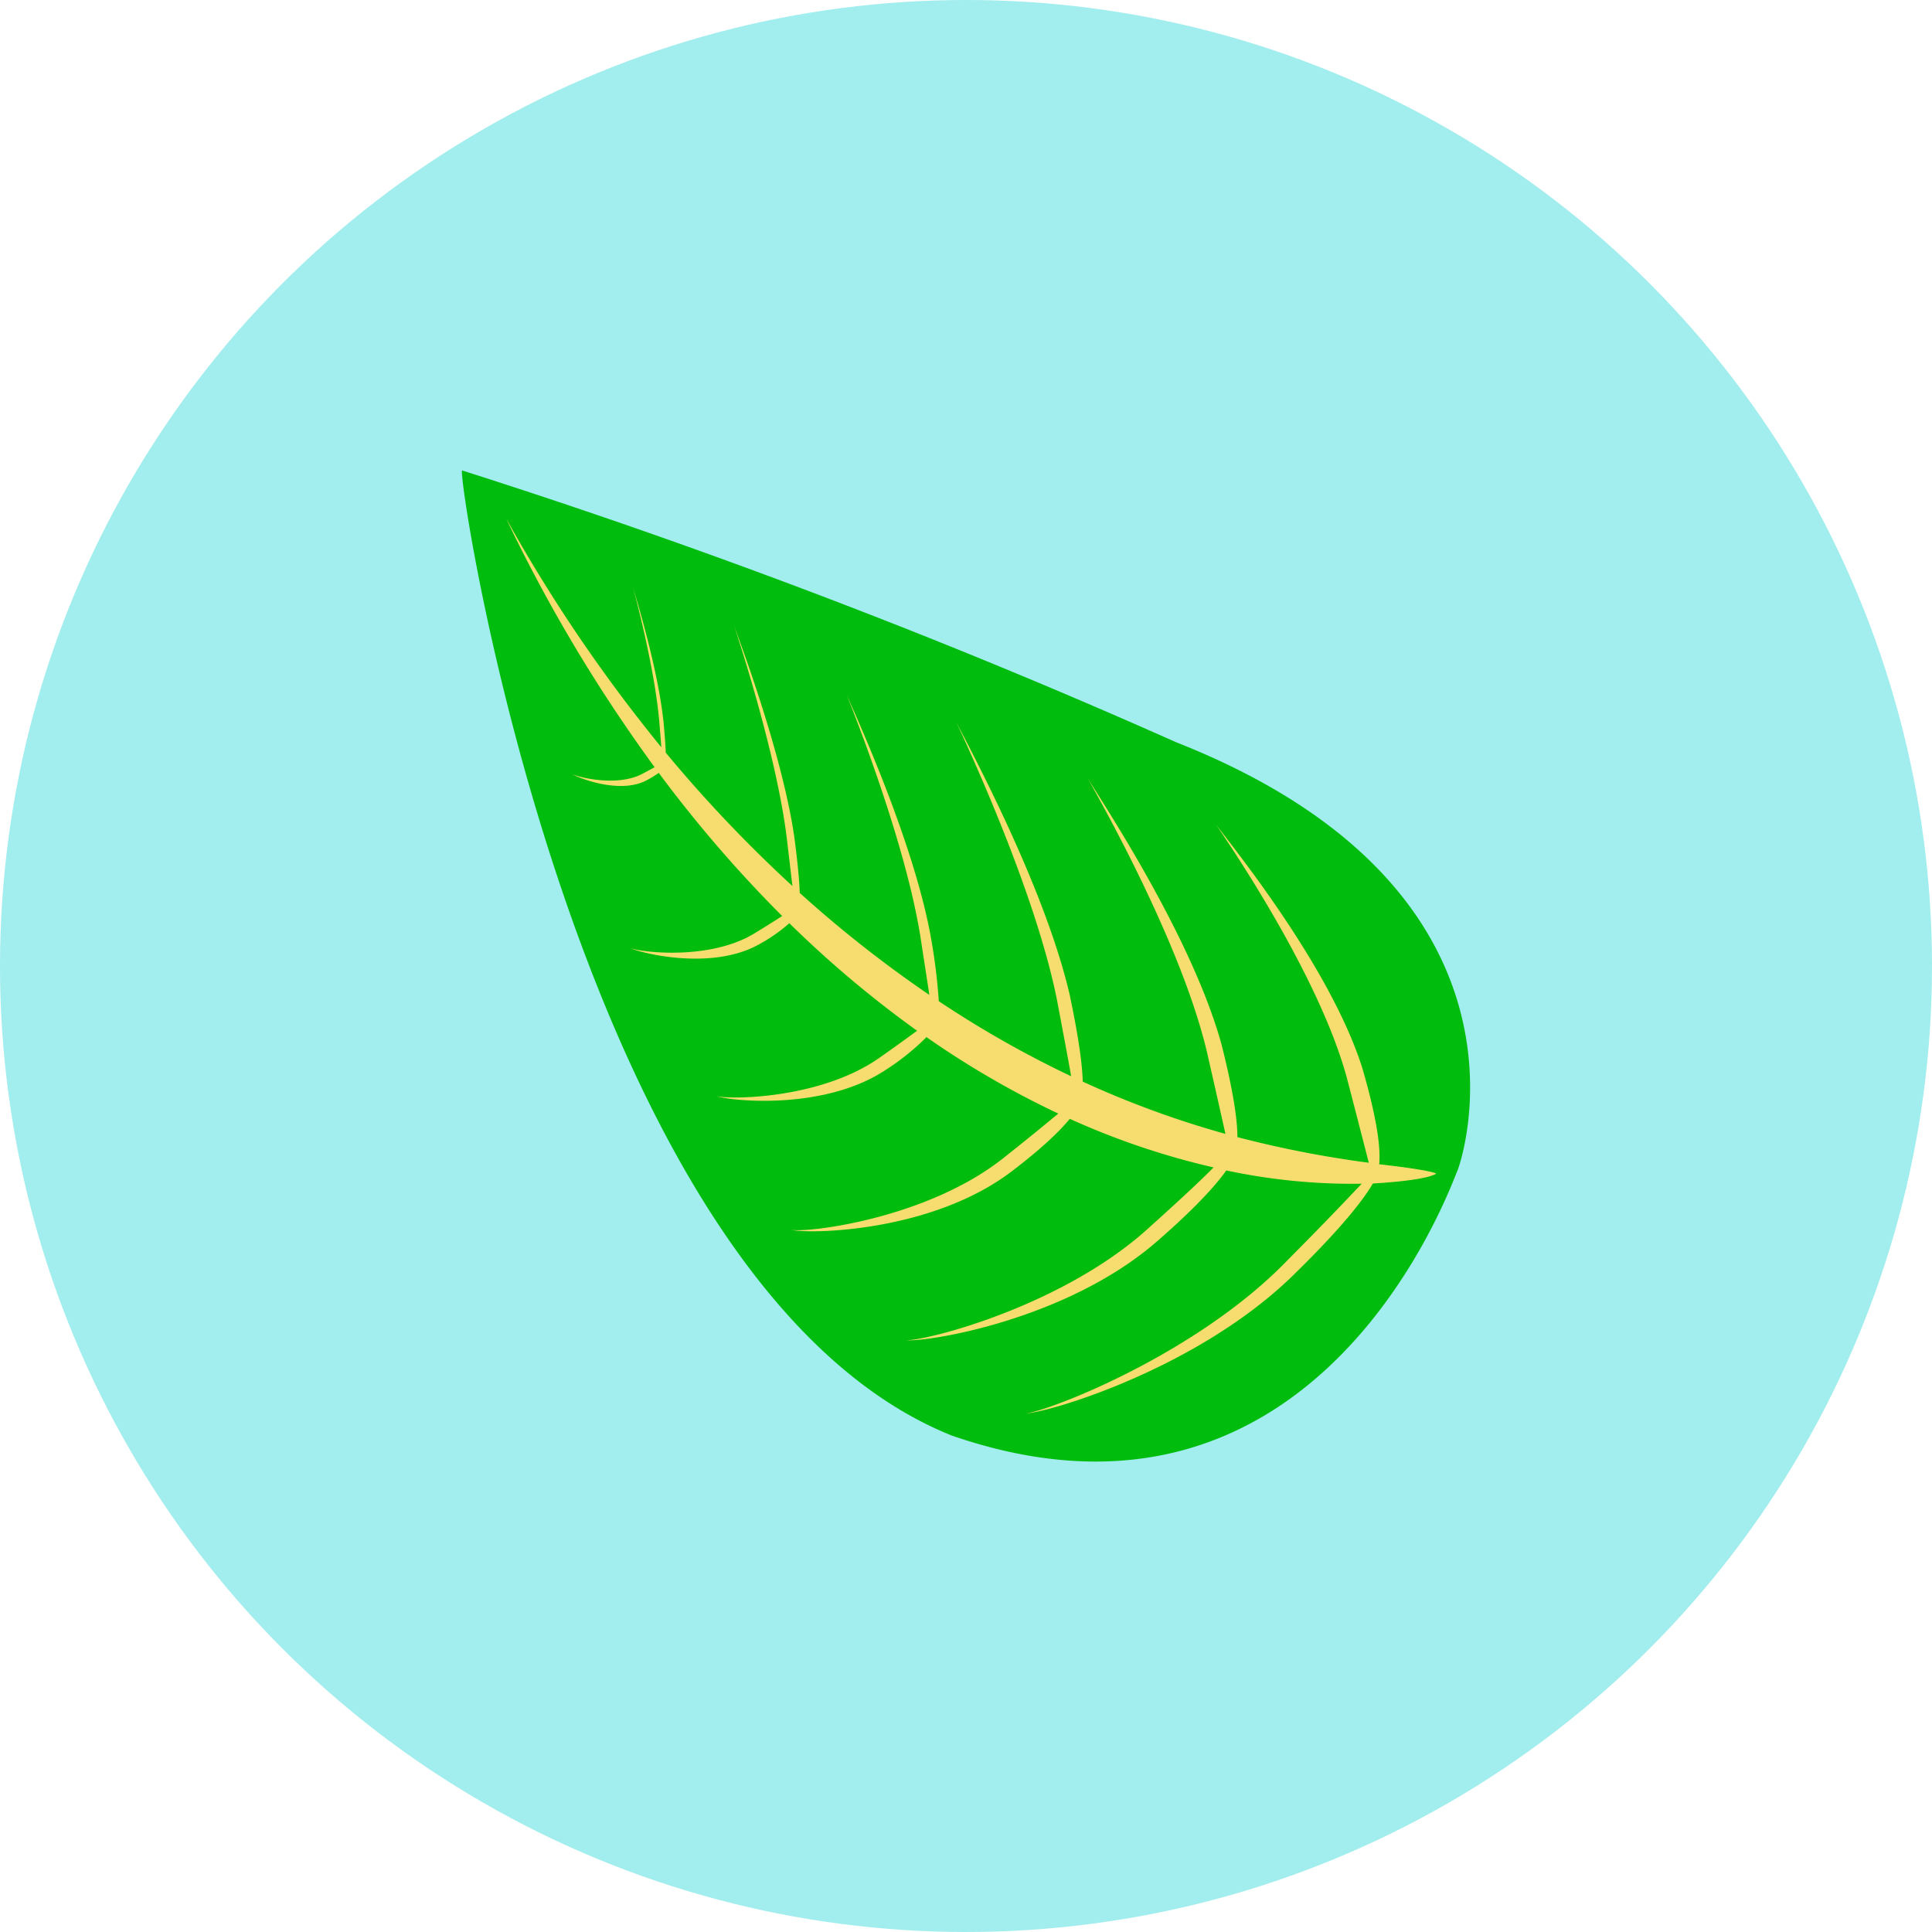 <svg id="Layer_80" data-name="Layer 80" xmlns="http://www.w3.org/2000/svg" viewBox="0 0 411.74 411.74"><defs><style>.cls-1{fill:#a2eded;}.cls-2{fill:#00bc0d;}.cls-3{fill:#f7dd6f;}</style></defs><title>icon_leaf_2</title><circle class="cls-1" cx="205.87" cy="205.87" r="205.87"/><path class="cls-2" d="M310.59,249.53c2.27-5.88,17.56-60.8-60-91.37a1469,1469,0,0,0-152.1-57.9c-1.39-.47,24.39,173.66,104.38,205.69C281.53,333.09,309.51,251.66,310.59,249.53Z"/><path class="cls-3" d="M245.32,261.23c-18.39,17.09-48.15,24.62-52.31,24.38,4.18,0.49,34.4-4.17,53.86-21.31,8.26-7.2,12.39-11.93,14.48-14.86a128.68,128.68,0,0,0,28.85,2.83c-2.57,2.71-7.18,7.62-15.71,16.2-19.44,20.22-51.38,32.41-55.92,32.75,4.56-.09,37-9.49,57.6-30,10.48-10.28,14.7-16.05,16.41-19,12.15-.71,13.43-2.09,13.49-2.1s-0.67-.7-12.14-2c0.28-3.05-.19-8.79-3.63-20.6-6.92-21.75-28-47.5-31.17-51.83,3,4.43,22,32.25,27.9,54,2.61,10,3.93,15.2,4.68,18.11a229.76,229.76,0,0,1-28-5.46c0-3.44-.74-9.24-3.37-19.7-6.4-23.25-25.77-52.16-28.59-56.88,2.69,4.79,20.09,35.49,25.5,58.57,2,8.76,3.17,14,3.91,17.32a203.29,203.29,0,0,1-30.41-11.14c-0.09-3.45-.79-9-2.76-18.4-5.41-23.46-21.92-53.65-24.28-58.41,2.26,4.83,17,36.42,21.57,59.52,1.47,7.79,2.42,12.81,3,16.15a223.4,223.4,0,0,1-28.21-16,122.25,122.25,0,0,0-1.85-14.49c-3.87-20.45-16.2-47.14-17.87-51,1.58,3.84,12.56,31.55,15.78,51.59,0.88,5.74,1.5,9.7,1.93,12.56a256.65,256.65,0,0,1-27.62-21.73c-0.09-2.55-.42-6.3-1.17-12-2.64-17.85-11.58-41.52-12.82-44.9,1.18,3.43,9.08,27.78,11.22,45.16,0.53,4.55.93,7.85,1.21,10.27a291.27,291.27,0,0,1-27-28.43c-0.06-1.57-.2-3.62-0.46-6.43-1.2-11.58-6-27-6.63-29.15,0.64,2.18,4.81,18,5.73,29.17,0.18,2.16.32,3.89,0.42,5.27a331.75,331.75,0,0,1-33.07-48.76,330.93,330.93,0,0,0,31.64,53c-0.66.37-1.47,0.81-2.48,1.35-5.52,3-14.06.72-15.19,0.08,1.13,0.72,9.72,4.28,15.55,1.57a20.47,20.47,0,0,0,3-1.79,274.34,274.34,0,0,0,26.3,30.51c-1.33.87-3.14,2-5.6,3.51-9.73,6.15-24.86,4.17-26.85,3.29,2,1,17.27,5,27.55-.78a35,35,0,0,0,6.43-4.49,231.36,231.36,0,0,0,27.23,22.92c-1.78,1.29-4.22,3.09-7.69,5.52-12.65,9.15-32.61,9.19-35.16,8.38,2.6,1,22.78,3.3,36.13-5.54a52,52,0,0,0,8.72-7,191.85,191.85,0,0,0,28.09,16.29c-2.34,1.94-5.83,4.83-11.1,9-16.31,13.35-42.28,16.46-45.87,15.77,3.6,0.93,30,.64,47.19-12.57,6.56-5,10.21-8.61,12.23-11.08a162.66,162.66,0,0,0,30.64,10.36C256.14,251.33,252,255.23,245.32,261.23Z"/></svg>